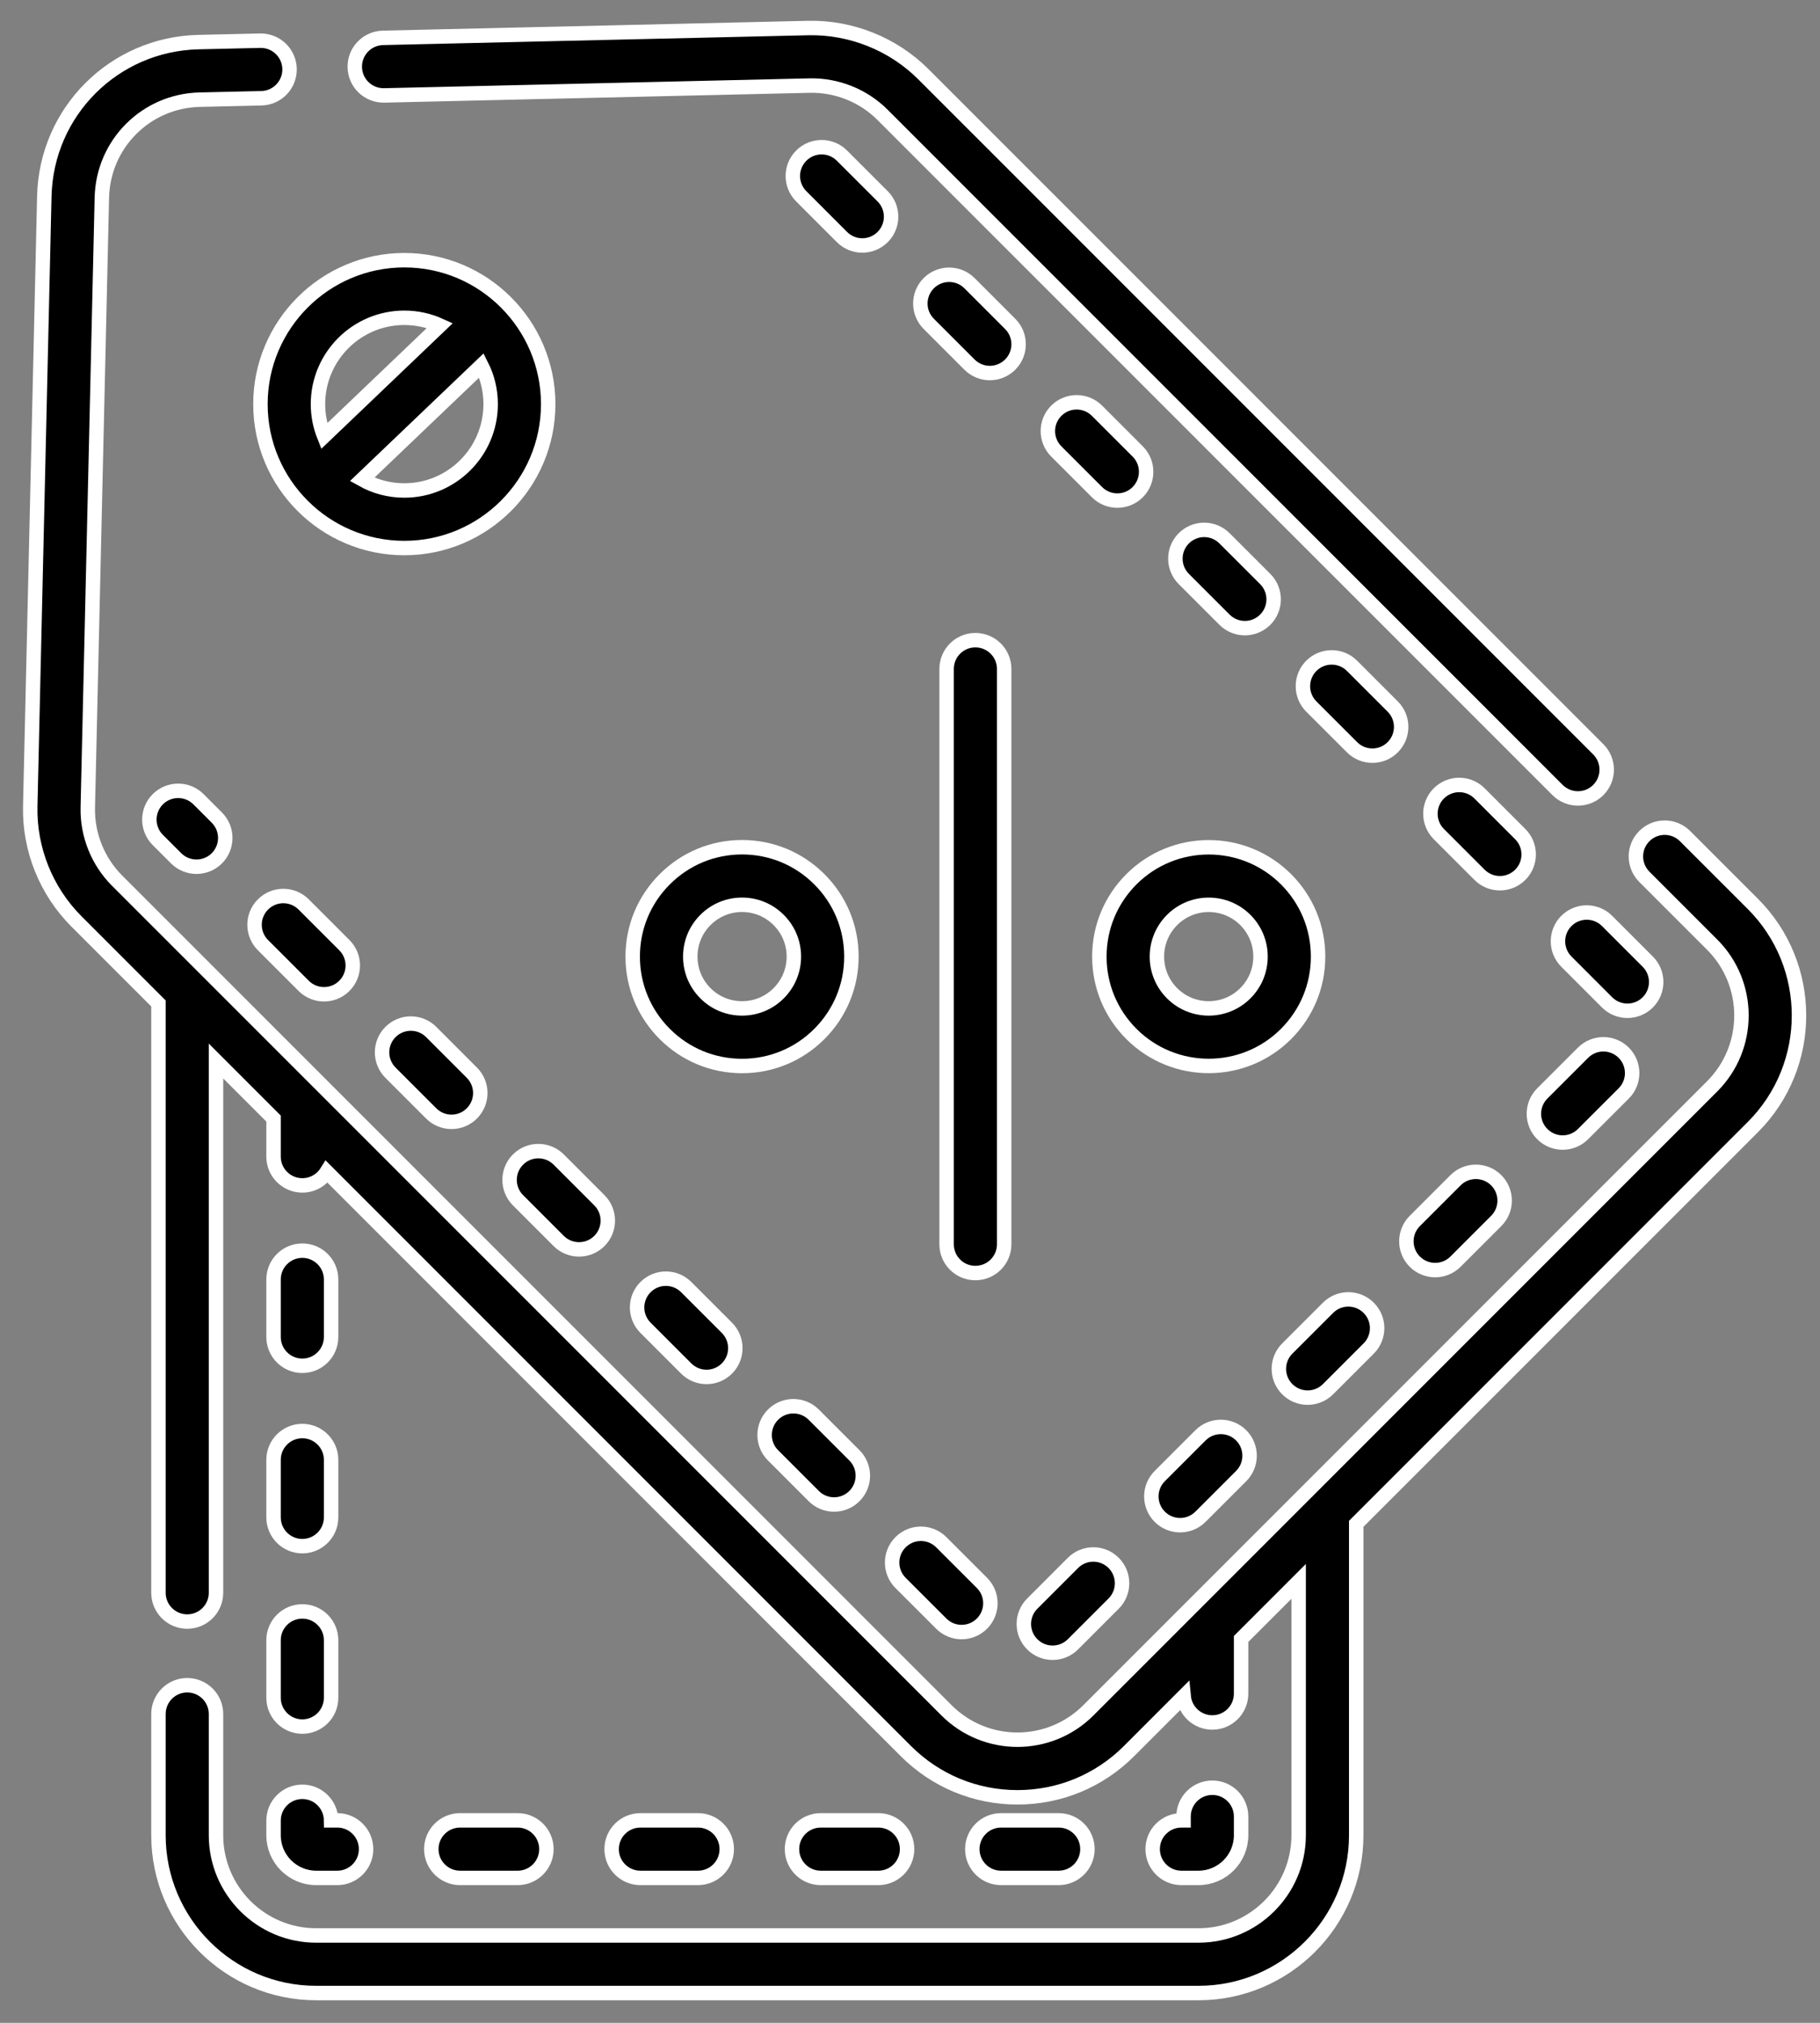 <svg width="63" height="70" viewBox="0 0 63 70" fill="none" xmlns="http://www.w3.org/2000/svg">
<rect x="0" y="0" width="63" height="70" fill="#808080" stroke="none"/>
<path d="M9.469 52.509C9.469 53.059 9.915 53.505 10.465 53.505C11.015 53.505 11.461 53.059 11.461 52.509V50.517C11.461 49.967 11.015 49.521 10.465 49.521C9.915 49.521 9.469 49.967 9.469 50.517V52.509Z" fill="black" stroke="white" stroke-width="0.5"/>
<path d="M10.465 47.263C11.015 47.263 11.461 46.817 11.461 46.267V44.275C11.461 43.725 11.015 43.279 10.465 43.279C9.915 43.279 9.469 43.725 9.469 44.275V46.267C9.469 46.817 9.915 47.263 10.465 47.263Z" fill="black" stroke="white" stroke-width="0.5"/>
<path d="M41.485 64.985C42.299 64.985 42.961 64.323 42.961 63.509V62.86C42.961 62.31 42.515 61.864 41.965 61.864C41.415 61.864 40.969 62.31 40.969 62.86V62.993H40.896C40.346 62.993 39.9 63.438 39.9 63.989C39.9 64.539 40.346 64.985 40.896 64.985H41.485Z" fill="black" stroke="white" stroke-width="0.5"/>
<path d="M36.645 64.985C37.196 64.985 37.642 64.539 37.642 63.989C37.642 63.438 37.196 62.993 36.645 62.993H34.653C34.103 62.993 33.657 63.438 33.657 63.989C33.657 64.539 34.103 64.985 34.653 64.985H36.645Z" fill="black" stroke="white" stroke-width="0.5"/>
<path d="M30.403 64.985C30.953 64.985 31.399 64.539 31.399 63.989C31.399 63.438 30.953 62.993 30.403 62.993H28.411C27.86 62.993 27.415 63.438 27.415 63.989C27.415 64.539 27.86 64.985 28.411 64.985H30.403Z" fill="black" stroke="white" stroke-width="0.5"/>
<path d="M17.918 64.985C18.468 64.985 18.914 64.539 18.914 63.989C18.914 63.438 18.468 62.993 17.918 62.993H15.926C15.376 62.993 14.93 63.438 14.93 63.989C14.93 64.539 15.376 64.985 15.926 64.985H17.918Z" fill="black" stroke="white" stroke-width="0.5"/>
<path d="M9.469 58.752C9.469 59.302 9.915 59.748 10.465 59.748C11.015 59.748 11.461 59.302 11.461 58.752V56.759C11.461 56.209 11.015 55.763 10.465 55.763C9.915 55.763 9.469 56.209 9.469 56.759V58.752Z" fill="black" stroke="white" stroke-width="0.5"/>
<path d="M24.16 64.985C24.711 64.985 25.157 64.539 25.157 63.989C25.157 63.438 24.711 62.993 24.16 62.993H22.168C21.618 62.993 21.172 63.438 21.172 63.989C21.172 64.539 21.618 64.985 22.168 64.985H24.16Z" fill="black" stroke="white" stroke-width="0.5"/>
<path d="M9.469 63.51C9.469 64.323 10.131 64.985 10.945 64.985H11.676C12.226 64.985 12.672 64.539 12.672 63.989C12.672 63.439 12.226 62.993 11.676 62.993H11.461C11.457 62.447 11.012 62.005 10.465 62.005C9.915 62.005 9.469 62.451 9.469 63.002L9.469 63.51Z" fill="black" stroke="white" stroke-width="0.5"/>
<path d="M60.676 31.28L58.328 28.933C57.939 28.544 57.308 28.544 56.919 28.933C56.53 29.322 56.53 29.952 56.919 30.341L59.267 32.689C60.619 34.041 60.619 36.241 59.267 37.593L37.672 59.188C36.319 60.54 34.12 60.54 32.767 59.188L4.054 30.476C3.387 29.809 3.017 28.886 3.039 27.944L3.526 6.836C3.569 4.979 5.056 3.492 6.913 3.449L9.05 3.4C9.6 3.387 10.035 2.931 10.023 2.381C10.01 1.839 9.567 1.408 9.027 1.408C9.019 1.408 9.012 1.408 9.004 1.408L6.867 1.457C3.944 1.525 1.602 3.867 1.534 6.79L1.047 27.898C1.013 29.382 1.595 30.835 2.645 31.884L5.485 34.724V55.117C5.485 55.668 5.931 56.114 6.481 56.114C7.031 56.114 7.477 55.668 7.477 55.117V36.716L9.469 38.708V40.025C9.469 40.575 9.915 41.021 10.465 41.021C10.822 41.021 11.136 40.833 11.312 40.55L31.358 60.597C32.39 61.628 33.761 62.196 35.219 62.196C36.678 62.196 38.049 61.628 39.081 60.597L40.973 58.704C41.021 59.21 41.446 59.606 41.965 59.606C42.515 59.606 42.961 59.16 42.961 58.61V56.716L44.953 54.724V63.509C44.953 65.421 43.397 66.977 41.485 66.977H10.945C9.033 66.977 7.477 65.421 7.477 63.509V59.313C7.477 58.763 7.031 58.317 6.481 58.317C5.931 58.317 5.485 58.763 5.485 59.313V63.509C5.485 66.52 7.934 68.969 10.945 68.969H41.485C44.496 68.969 46.946 66.52 46.946 63.509V52.732L60.676 39.002C62.805 36.873 62.805 33.409 60.676 31.28Z" fill="black" stroke="white" stroke-width="0.5"/>
<path d="M13.276 3.302C13.284 3.302 13.292 3.302 13.3 3.302L28.021 2.962C28.967 2.94 29.887 3.31 30.553 3.977L53.916 27.339C54.111 27.533 54.366 27.63 54.621 27.63C54.876 27.63 55.131 27.533 55.325 27.339C55.714 26.95 55.714 26.319 55.325 25.93L31.962 2.568C30.913 1.519 29.456 0.938 27.976 0.97L13.254 1.31C12.704 1.323 12.268 1.779 12.281 2.329C12.293 2.871 12.737 3.302 13.276 3.302Z" fill="black" stroke="white" stroke-width="0.5"/>
<path d="M38.677 17.323C38.932 17.323 39.187 17.226 39.382 17.031C39.771 16.642 39.771 16.011 39.382 15.622L37.973 14.213C37.584 13.825 36.953 13.825 36.564 14.213C36.175 14.603 36.175 15.233 36.564 15.622L37.973 17.031C38.167 17.225 38.422 17.323 38.677 17.323Z" fill="black" stroke="white" stroke-width="0.5"/>
<path d="M57.038 33.278L55.63 31.869C55.24 31.48 54.61 31.48 54.221 31.869C53.832 32.258 53.832 32.889 54.221 33.278L55.629 34.687C55.824 34.881 56.079 34.978 56.334 34.978C56.589 34.978 56.844 34.881 57.038 34.687C57.427 34.298 57.427 33.667 57.038 33.278Z" fill="black" stroke="white" stroke-width="0.5"/>
<path d="M48.21 24.45L46.801 23.041C46.412 22.652 45.782 22.652 45.392 23.041C45.004 23.43 45.004 24.061 45.392 24.45L46.801 25.858C46.996 26.053 47.251 26.15 47.506 26.15C47.761 26.15 48.016 26.053 48.21 25.858C48.599 25.47 48.599 24.839 48.21 24.45Z" fill="black" stroke="white" stroke-width="0.5"/>
<path d="M43.092 21.737C43.346 21.737 43.601 21.639 43.796 21.445C44.185 21.056 44.185 20.425 43.796 20.036L42.387 18.628C41.998 18.239 41.368 18.239 40.978 18.628C40.589 19.017 40.589 19.647 40.978 20.036L42.387 21.445C42.582 21.639 42.837 21.737 43.092 21.737Z" fill="black" stroke="white" stroke-width="0.5"/>
<path d="M52.624 28.864L51.215 27.455C50.826 27.066 50.196 27.066 49.806 27.455C49.417 27.844 49.417 28.475 49.806 28.864L51.215 30.273C51.41 30.467 51.665 30.564 51.92 30.564C52.175 30.564 52.429 30.467 52.624 30.273C53.013 29.884 53.013 29.253 52.624 28.864Z" fill="black" stroke="white" stroke-width="0.5"/>
<path d="M54.797 36.429L53.388 37.837C52.999 38.227 52.999 38.857 53.388 39.246C53.583 39.441 53.837 39.538 54.092 39.538C54.347 39.538 54.602 39.441 54.797 39.246L56.206 37.838C56.595 37.449 56.595 36.818 56.206 36.429C55.817 36.04 55.186 36.04 54.797 36.429Z" fill="black" stroke="white" stroke-width="0.5"/>
<path d="M50.383 40.842L48.974 42.251C48.585 42.64 48.585 43.271 48.974 43.66C49.169 43.854 49.424 43.951 49.678 43.951C49.933 43.951 50.188 43.854 50.383 43.66L51.792 42.251C52.181 41.862 52.181 41.231 51.792 40.842C51.403 40.454 50.772 40.454 50.383 40.842Z" fill="black" stroke="white" stroke-width="0.5"/>
<path d="M41.555 49.67L40.146 51.079C39.757 51.468 39.757 52.099 40.146 52.488C40.34 52.682 40.595 52.779 40.85 52.779C41.105 52.779 41.36 52.682 41.555 52.488L42.964 51.079C43.352 50.69 43.352 50.059 42.964 49.67C42.574 49.281 41.944 49.281 41.555 49.67Z" fill="black" stroke="white" stroke-width="0.5"/>
<path d="M35.732 56.901C35.926 57.096 36.181 57.193 36.436 57.193C36.691 57.193 36.946 57.096 37.141 56.901L38.549 55.493C38.938 55.104 38.938 54.473 38.549 54.084C38.16 53.695 37.53 53.695 37.141 54.084L35.732 55.493C35.343 55.882 35.343 56.513 35.732 56.901Z" fill="black" stroke="white" stroke-width="0.5"/>
<path d="M45.264 48.365C45.519 48.365 45.774 48.268 45.969 48.074L47.378 46.665C47.767 46.276 47.767 45.645 47.378 45.257C46.989 44.868 46.358 44.867 45.969 45.257L44.56 46.665C44.171 47.054 44.171 47.685 44.56 48.074C44.755 48.268 45.01 48.365 45.264 48.365Z" fill="black" stroke="white" stroke-width="0.5"/>
<path d="M17.931 40.126C17.542 40.515 17.542 41.146 17.931 41.535L19.339 42.944C19.534 43.138 19.789 43.235 20.044 43.235C20.299 43.235 20.554 43.138 20.748 42.944C21.137 42.554 21.137 41.924 20.748 41.535L19.34 40.126C18.95 39.737 18.32 39.737 17.931 40.126Z" fill="black" stroke="white" stroke-width="0.5"/>
<path d="M13.517 35.712C13.128 36.101 13.128 36.732 13.517 37.121L14.925 38.529C15.12 38.724 15.375 38.821 15.63 38.821C15.885 38.821 16.14 38.724 16.334 38.529C16.723 38.14 16.723 37.51 16.334 37.121L14.926 35.712C14.537 35.323 13.906 35.323 13.517 35.712Z" fill="black" stroke="white" stroke-width="0.5"/>
<path d="M5.462 27.658C5.073 28.047 5.073 28.678 5.462 29.067L6.097 29.702C6.292 29.896 6.547 29.993 6.802 29.993C7.056 29.993 7.311 29.896 7.506 29.702C7.895 29.313 7.895 28.682 7.506 28.293L6.871 27.658C6.482 27.269 5.851 27.27 5.462 27.658Z" fill="black" stroke="white" stroke-width="0.5"/>
<path d="M30.554 6.794L29.145 5.386C28.756 4.996 28.125 4.997 27.736 5.386C27.347 5.775 27.347 6.405 27.736 6.794L29.145 8.203C29.339 8.397 29.594 8.495 29.849 8.495C30.104 8.495 30.359 8.397 30.554 8.203C30.943 7.814 30.943 7.183 30.554 6.794Z" fill="black" stroke="white" stroke-width="0.5"/>
<path d="M9.103 31.298C8.714 31.687 8.714 32.318 9.103 32.707L10.511 34.115C10.706 34.31 10.961 34.407 11.216 34.407C11.471 34.407 11.726 34.31 11.92 34.115C12.309 33.726 12.309 33.096 11.92 32.707L10.511 31.298C10.122 30.909 9.492 30.909 9.103 31.298Z" fill="black" stroke="white" stroke-width="0.5"/>
<path d="M34.968 11.208L33.559 9.799C33.17 9.411 32.539 9.411 32.15 9.799C31.761 10.189 31.761 10.819 32.15 11.208L33.559 12.617C33.754 12.811 34.008 12.909 34.263 12.909C34.518 12.909 34.773 12.811 34.968 12.617C35.357 12.228 35.357 11.597 34.968 11.208Z" fill="black" stroke="white" stroke-width="0.5"/>
<path d="M22.345 44.54C21.956 44.929 21.956 45.559 22.345 45.949L23.753 47.357C23.948 47.551 24.203 47.649 24.458 47.649C24.713 47.649 24.968 47.551 25.162 47.357C25.551 46.968 25.551 46.337 25.162 45.948L23.754 44.54C23.364 44.151 22.734 44.151 22.345 44.54Z" fill="black" stroke="white" stroke-width="0.5"/>
<path d="M31.173 53.368C30.784 53.757 30.784 54.388 31.173 54.777L32.582 56.185C32.776 56.38 33.031 56.477 33.286 56.477C33.541 56.477 33.796 56.38 33.991 56.185C34.38 55.796 34.38 55.165 33.991 54.776L32.582 53.368C32.193 52.979 31.562 52.979 31.173 53.368Z" fill="black" stroke="white" stroke-width="0.5"/>
<path d="M28.168 51.771C28.362 51.966 28.617 52.063 28.872 52.063C29.127 52.063 29.382 51.966 29.576 51.771C29.965 51.382 29.965 50.751 29.576 50.362L28.168 48.954C27.779 48.565 27.148 48.565 26.759 48.954C26.37 49.343 26.37 49.974 26.759 50.362L28.168 51.771Z" fill="black" stroke="white" stroke-width="0.5"/>
<path d="M28.363 35.78C29.078 35.065 29.472 34.114 29.472 33.103C29.472 32.092 29.078 31.142 28.363 30.427C27.648 29.712 26.698 29.318 25.686 29.318C24.675 29.318 23.725 29.712 23.01 30.427C22.295 31.142 21.901 32.092 21.901 33.103C21.901 34.114 22.295 35.065 23.01 35.78C23.725 36.495 24.676 36.889 25.686 36.889C26.698 36.889 27.648 36.495 28.363 35.78ZM23.894 33.103C23.894 32.624 24.08 32.174 24.419 31.835C24.757 31.497 25.208 31.31 25.686 31.31C26.165 31.31 26.616 31.497 26.954 31.836H26.954C27.293 32.174 27.48 32.624 27.48 33.103C27.48 33.582 27.293 34.032 26.954 34.371C26.616 34.71 26.165 34.896 25.686 34.896C25.207 34.896 24.757 34.71 24.419 34.371C24.08 34.032 23.894 33.582 23.894 33.103Z" fill="black" stroke="white" stroke-width="0.5"/>
<path d="M45.626 33.103C45.626 32.093 45.232 31.142 44.517 30.427C43.041 28.951 40.639 28.951 39.164 30.427C38.449 31.142 38.055 32.093 38.055 33.103C38.055 34.115 38.449 35.065 39.164 35.78C39.902 36.518 40.871 36.887 41.84 36.887C42.81 36.887 43.779 36.518 44.517 35.78C45.232 35.065 45.626 34.115 45.626 33.103ZM43.108 34.371C42.409 35.071 41.271 35.071 40.572 34.371C40.234 34.033 40.047 33.583 40.047 33.103C40.047 32.625 40.234 32.174 40.572 31.836C40.922 31.486 41.381 31.311 41.84 31.311C42.299 31.311 42.758 31.486 43.108 31.836H43.108C43.447 32.174 43.633 32.625 43.633 33.103C43.633 33.583 43.447 34.033 43.108 34.371Z" fill="black" stroke="white" stroke-width="0.5"/>
<path d="M34.76 43.059V23.149C34.76 22.599 34.313 22.153 33.763 22.153C33.213 22.153 32.767 22.599 32.767 23.149V43.059C32.767 43.609 33.213 44.054 33.763 44.054C34.313 44.054 34.76 43.609 34.76 43.059Z" fill="black" stroke="white" stroke-width="0.5"/>
<path d="M13.996 9.004C11.249 9.004 9.015 11.239 9.015 13.985C9.015 16.731 11.249 18.965 13.996 18.965C16.742 18.965 18.976 16.731 18.976 13.985C18.976 11.239 16.742 9.004 13.996 9.004ZM13.996 10.997C14.435 10.997 14.853 11.092 15.229 11.263L11.22 15.092C11.083 14.749 11.007 14.376 11.007 13.985C11.007 12.337 12.348 10.997 13.996 10.997ZM13.996 16.973C13.465 16.973 12.967 16.834 12.534 16.591L16.666 12.645C16.87 13.048 16.984 13.504 16.984 13.985C16.984 15.633 15.643 16.973 13.996 16.973Z" fill="black" stroke="white" stroke-width="0.5"/>
</svg>
